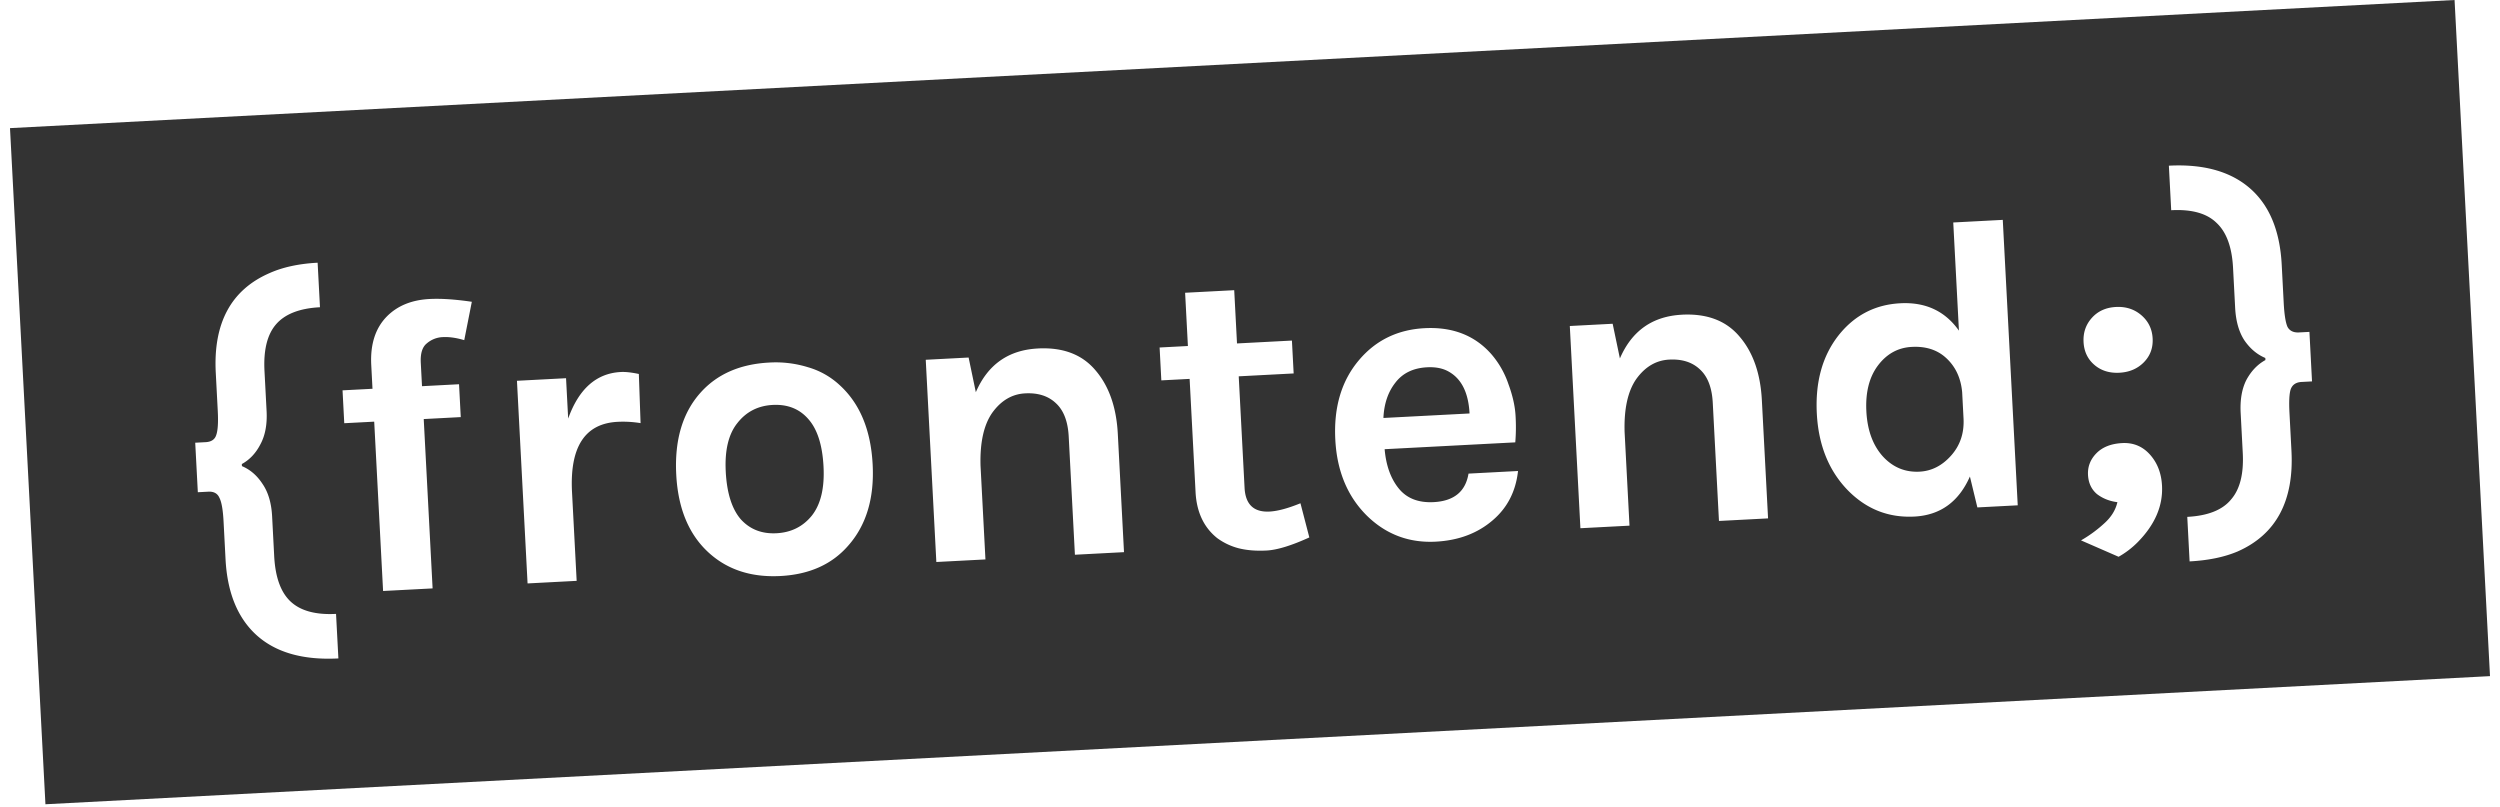 <svg xmlns="http://www.w3.org/2000/svg" fill="none" viewBox="0 0 192 62"><defs/><path fill="currentcolor" style="fill: #333" fill-rule="evenodd" d="M188.51 0L.768 9.84 3.49 61.767l187.742-9.84L188.51 0zM19.575 48.66c1.484 1.418 3.622 2.053 6.413 1.907l-.18-3.42c-1.576.083-2.747-.24-3.511-.969-.742-.709-1.155-1.862-1.239-3.46l-.16-3.068c-.054-1.022-.3-1.853-.74-2.492-.418-.64-.944-1.094-1.578-1.36l-.008-.16c.602-.33 1.078-.835 1.427-1.516.37-.682.528-1.534.475-2.556l-.161-3.068c-.084-1.598.206-2.788.87-3.57.684-.806 1.815-1.25 3.391-1.332l-.18-3.42c-1.448.077-2.683.344-3.706.804-2.945 1.286-4.317 3.836-4.117 7.65l.154 2.94c.047.895.004 1.516-.127 1.865-.111.326-.38.5-.806.523l-.799.042.2 3.803.799-.042c.426-.023.712.133.857.467.166.312.273.915.32 1.81l.152 2.908c.13 2.493.882 4.397 2.254 5.714zm9.032-18.802l-2.3.12.132 2.525 2.3-.12.682 13.005 3.803-.199-.682-13.006 2.844-.15-.132-2.524-2.844.15-.094-1.79c-.038-.725.118-1.224.466-1.499a1.999 1.999 0 011.225-.48c.49-.026 1.039.052 1.647.234l.582-2.947c-1.291-.189-2.374-.26-3.247-.214-1.364.071-2.452.513-3.264 1.325-.892.9-1.297 2.15-1.213 3.748l.095 1.822zm19.07-1.288c-1.875.098-3.222 1.29-4.042 3.576l-.163-3.1-3.77.198.815 15.563 3.77-.198-.356-6.806c-.182-3.473.984-5.275 3.498-5.407a8.386 8.386 0 011.767.1l-.133-3.775c-.562-.12-1.024-.17-1.386-.151zm14.369-.369a8.373 8.373 0 00-2.967-.357c-2.237.117-3.991.882-5.263 2.295-1.393 1.547-2.02 3.652-1.88 6.315.137 2.62.98 4.627 2.526 6.02 1.435 1.292 3.26 1.88 5.476 1.764 2.216-.117 3.948-.89 5.198-2.324 1.392-1.568 2.02-3.652 1.883-6.25-.138-2.642-.982-4.67-2.53-6.085a5.999 5.999 0 00-2.443-1.378zm.05 4.003c.68.776 1.065 1.984 1.15 3.625.087 1.64-.21 2.895-.892 3.764-.682.847-1.587 1.3-2.716 1.36-1.13.059-2.045-.299-2.748-1.074-.683-.797-1.067-2.016-1.153-3.657-.086-1.64.212-2.884.894-3.731.68-.87 1.586-1.333 2.715-1.392 1.15-.06 2.067.308 2.75 1.105zm17.608-5.44c-2.259.117-3.845 1.237-4.76 3.357l-.555-2.663-3.292.173.814 15.53 3.771-.197-.377-7.19c-.051-1.792.251-3.154.908-4.085.677-.933 1.517-1.426 2.518-1.478 1.001-.053 1.794.205 2.38.772.584.546.906 1.395.966 2.545l.476 9.076 3.77-.198-.475-9.075c-.108-2.067-.686-3.703-1.731-4.909-1.025-1.206-2.496-1.76-4.413-1.659zM97.277 42.28c.81-.043 1.903-.378 3.28-1.005l-.682-2.624c-.962.392-1.752.604-2.37.637-1.214.063-1.855-.544-1.922-1.822l-.449-8.564 4.219-.221-.133-2.525-4.218.221-.214-4.09-3.771.197.214 4.09-2.173.114.132 2.525 2.173-.114.456 8.692c.08 1.534.633 2.712 1.66 3.534a4.841 4.841 0 001.642.78c.628.159 1.347.217 2.156.175zm18.575-12.766a6.862 6.862 0 00-1.307-2.303c-1.272-1.45-2.984-2.118-5.136-2.006-2.066.109-3.743.923-5.031 2.443-1.348 1.587-1.957 3.627-1.826 6.12.127 2.429.945 4.383 2.454 5.864 1.463 1.418 3.217 2.074 5.263 1.967 1.746-.092 3.203-.638 4.368-1.639 1.125-.956 1.774-2.219 1.948-3.787l-3.803.2c-.226 1.378-1.117 2.108-2.673 2.19-1.171.061-2.065-.287-2.682-1.045-.616-.758-.979-1.764-1.087-3.02l10.034-.525a14.36 14.36 0 00.022-2.02c-.039-.746-.22-1.559-.544-2.439zm-8.691-.121c.56-.734 1.373-1.13 2.438-1.185.575-.03 1.071.05 1.487.242 1.095.52 1.687 1.62 1.775 3.304l-6.615.346c.049-1.092.355-1.994.915-2.707zm22.006-5.223c-2.258.118-3.844 1.238-4.759 3.358l-.556-2.663-3.291.172.814 15.531 3.77-.197-.376-7.19c-.052-1.792.251-3.154.907-4.086.677-.932 1.517-1.425 2.518-1.477 1.001-.053 1.795.205 2.38.772.584.546.906 1.395.966 2.545l.476 9.075 3.771-.197-.476-9.076c-.108-2.066-.685-3.702-1.731-4.908-1.025-1.206-2.496-1.76-4.413-1.66zm17.861 15.502c1.982-.104 3.402-1.129 4.261-3.075l.573 2.373 3.1-.162-1.149-21.922-3.803.2.436 8.308c-1.062-1.504-2.562-2.205-4.501-2.103-1.938.101-3.519.921-4.741 2.46-1.242 1.58-1.799 3.586-1.672 6.015.128 2.429.925 4.395 2.392 5.899 1.422 1.442 3.123 2.111 5.104 2.007zm-2.818-11.58c.679-.911 1.551-1.395 2.616-1.45 1.065-.057 1.934.218 2.607.824.74.666 1.16 1.552 1.261 2.658l.105 2.013c.059 1.129-.264 2.086-.971 2.87-.686.763-1.488 1.168-2.404 1.216-1.107.058-2.046-.33-2.817-1.166-.771-.857-1.194-2.01-1.27-3.459-.076-1.448.215-2.617.873-3.506zm16.835 9.852c.445.34.969.548 1.571.623-.139.605-.474 1.146-1.004 1.623a9.97 9.97 0 01-1.79 1.311l2.886 1.259a6.69 6.69 0 001.448-1.101c1.339-1.352 1.968-2.806 1.886-4.361-.05-.959-.359-1.754-.926-2.387-.567-.632-1.277-.926-2.129-.882-.852.045-1.511.304-1.978.777-.466.473-.683 1.03-.65 1.668.033.618.261 1.108.686 1.47zm-.199-9.923c.514.443 1.155.645 1.922.605.767-.04 1.394-.308 1.881-.804.486-.495.711-1.105.673-1.83-.038-.724-.326-1.318-.863-1.781-.537-.463-1.189-.675-1.956-.635-.767.04-1.382.318-1.846.834-.465.516-.678 1.136-.64 1.86.038.725.314 1.308.829 1.751zm10.495 10.345c-.663.804-1.782 1.247-3.359 1.33l.179 3.42c1.449-.077 2.685-.334 3.709-.772 2.944-1.308 4.315-3.88 4.114-7.714l-.152-2.908c-.047-.895-.015-1.505.096-1.831.131-.35.41-.535.836-.557l.799-.042-.199-3.803-.799.042c-.426.023-.722-.122-.888-.434-.146-.334-.242-.949-.289-1.843l-.154-2.94c-.13-2.472-.869-4.356-2.219-5.652-1.507-1.438-3.655-2.084-6.446-1.937l.179 3.42c1.576-.084 2.736.24 3.48.97.763.708 1.187 1.86 1.27 3.459l.161 3.067c.054 1.023.29 1.854.708 2.495.439.639.975 1.091 1.609 1.357l.008.16c-.602.33-1.088.837-1.458 1.519-.349.68-.497 1.532-.443 2.554l.161 3.068c.083 1.598-.217 2.788-.903 3.572z" clip-rule="evenodd"/></svg>